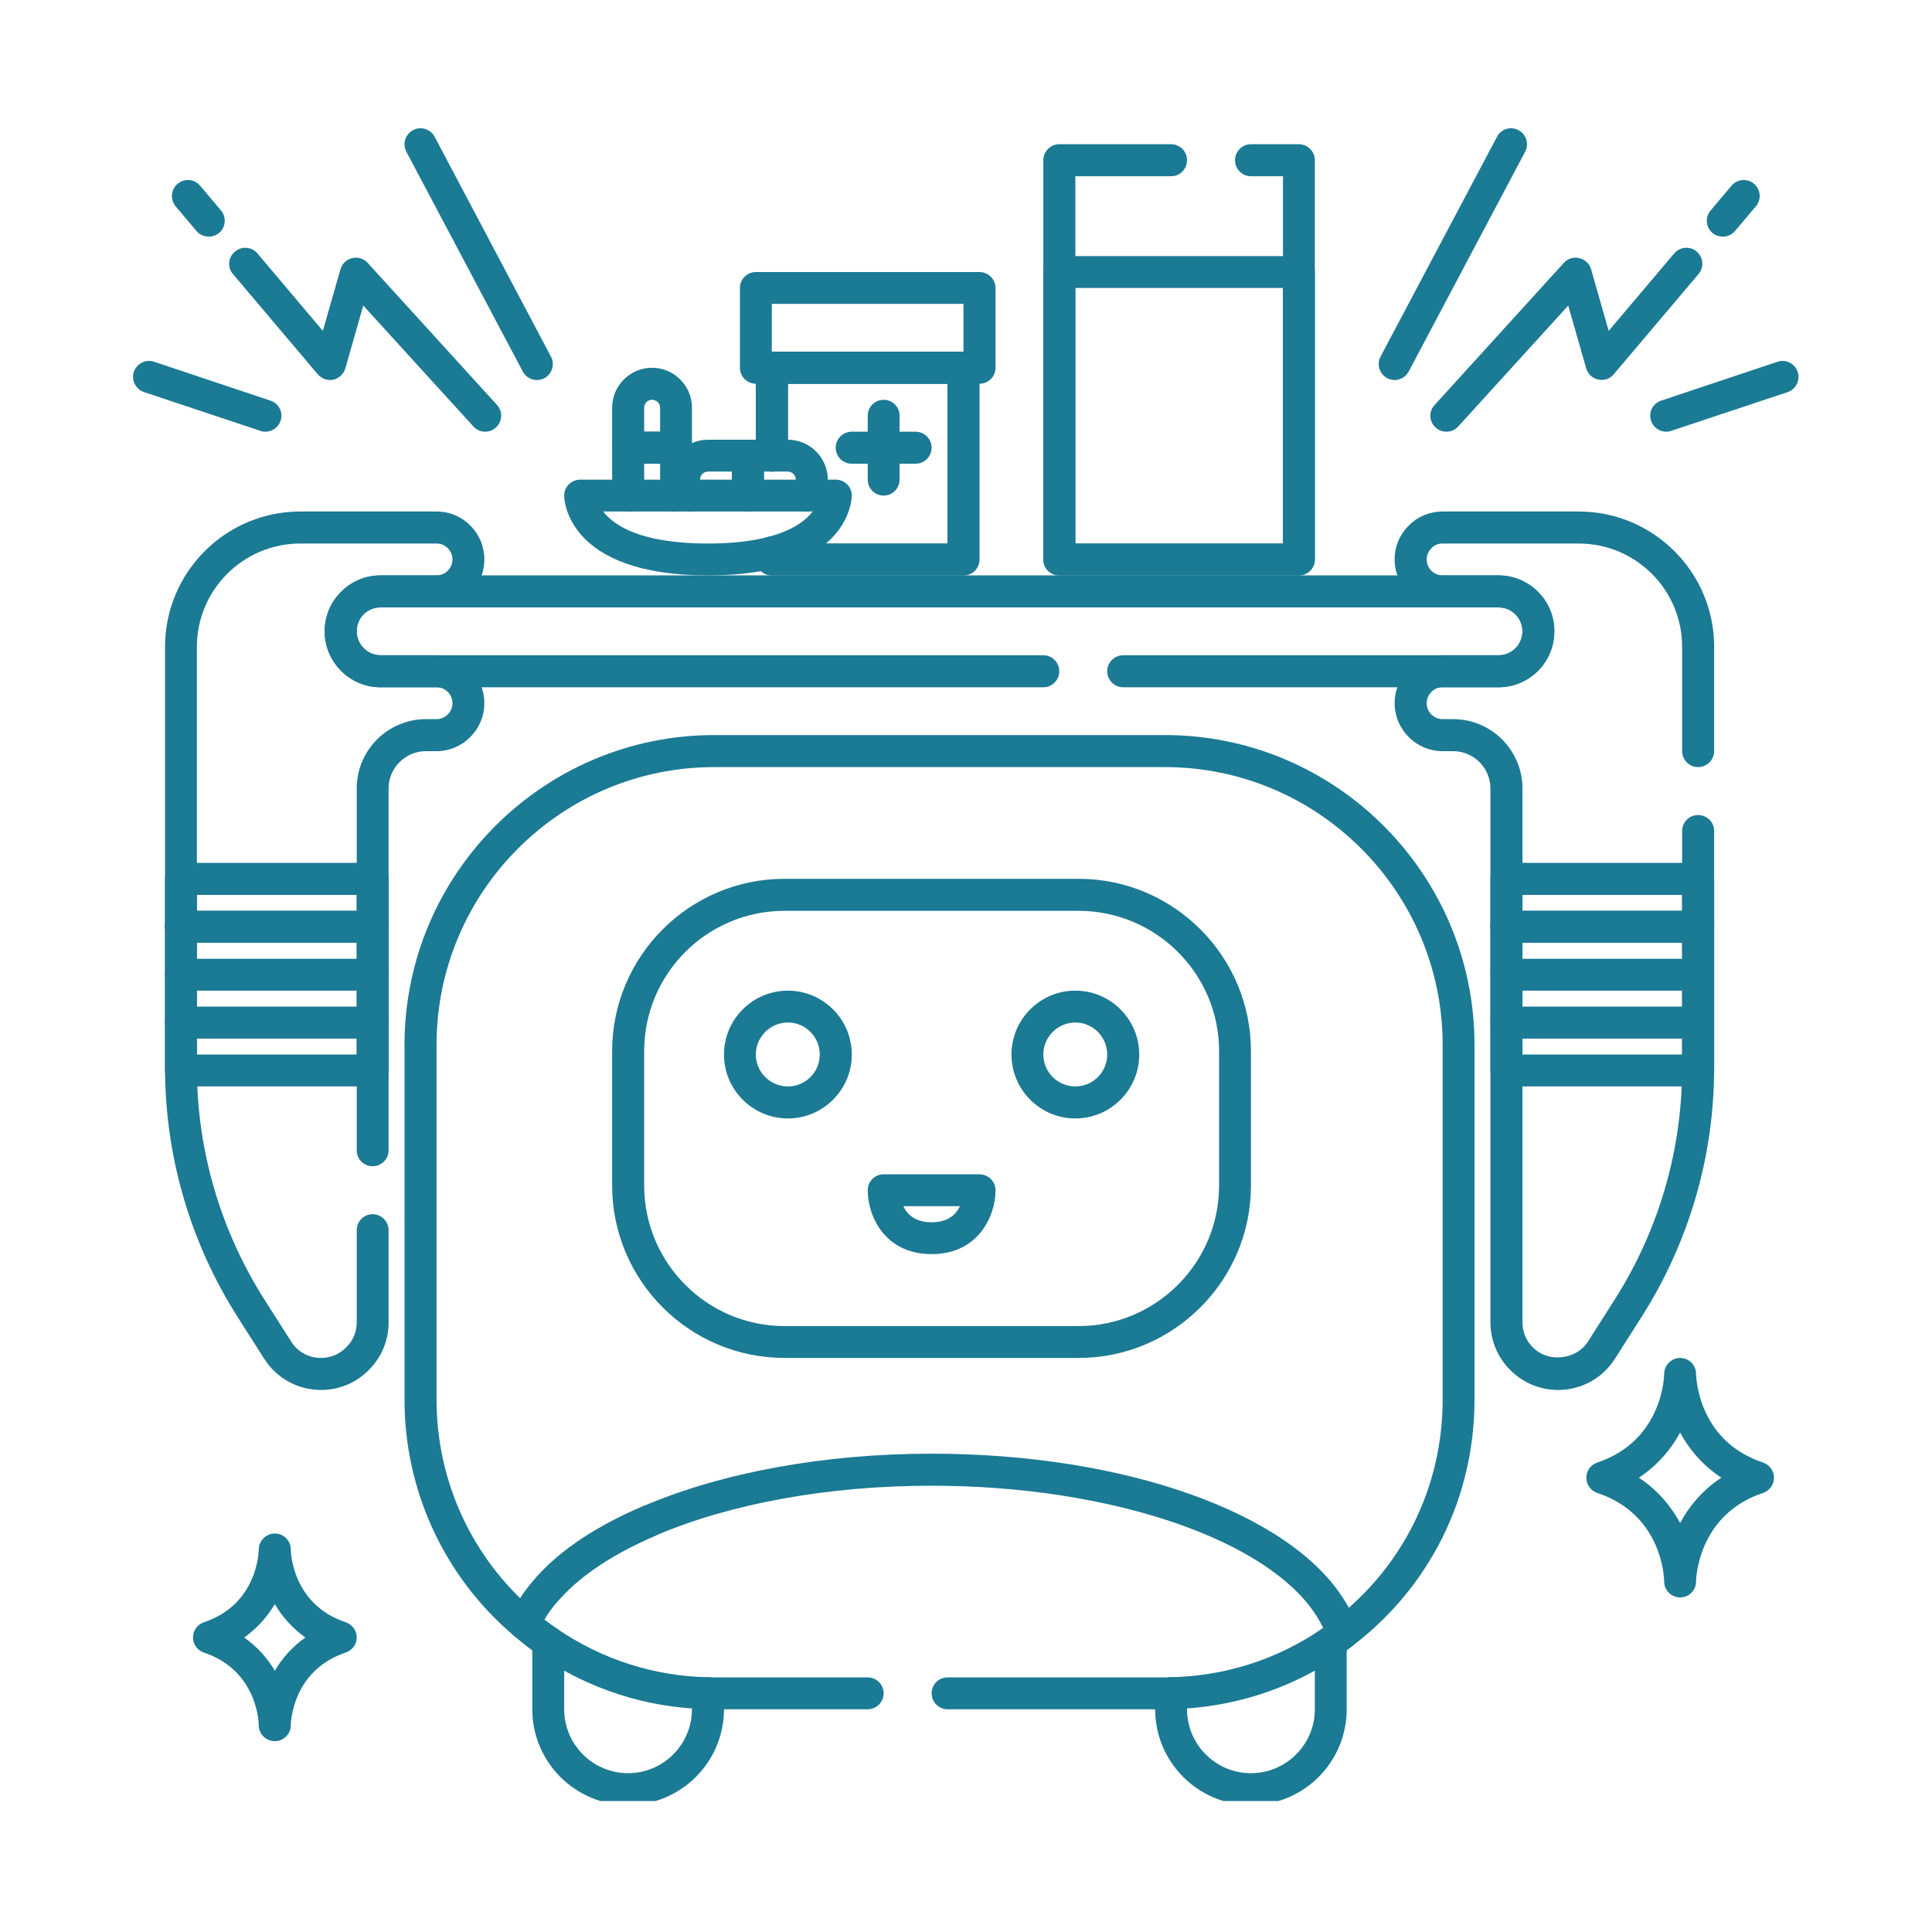 <svg xmlns="http://www.w3.org/2000/svg" xmlns:xlink="http://www.w3.org/1999/xlink" width="60" zoomAndPan="magnify" viewBox="0 0 45 45" height="60" preserveAspectRatio="xMidYMid meet" version="1.0"><defs><clipPath id="a4ab26fa30"><path d="M 12 37 L 17 37 L 17 41.949 L 12 41.949 Z M 12 37 " clip-rule="nonzero"/></clipPath><clipPath id="8e058c3b99"><path d="M 26 37 L 32 37 L 32 41.949 L 26 41.949 Z M 26 37 " clip-rule="nonzero"/></clipPath><clipPath id="95164307cb"><path d="M 9 2.949 L 13 2.949 L 13 9 L 9 9 Z M 9 2.949 " clip-rule="nonzero"/></clipPath><clipPath id="c4c4f57e42"><path d="M 32 2.949 L 36 2.949 L 36 9 L 32 9 Z M 32 2.949 " clip-rule="nonzero"/></clipPath><clipPath id="f80e48a030"><path d="M 38 8 L 41.949 8 L 41.949 11 L 38 11 Z M 38 8 " clip-rule="nonzero"/></clipPath><clipPath id="ccdb43d820"><path d="M 36 31 L 41.949 31 L 41.949 38 L 36 38 Z M 36 31 " clip-rule="nonzero"/></clipPath></defs><rect x="-4.5" width="54" fill="#ffffff" y="-4.5" height="54" fill-opacity="1"/><rect x="-4.5" width="54" fill="#ffffff" y="-4.5" height="54" fill-opacity="1"/><g clip-path="url(#a4ab26fa30)"><path fill="#1b7a94" d="M 14.629 42.043 C 13.398 42.043 12.398 41.043 12.398 39.812 L 12.398 38.246 C 12.398 38.043 12.566 37.875 12.77 37.875 C 12.977 37.875 13.141 38.043 13.141 38.246 L 13.141 39.812 C 13.141 40.633 13.809 41.301 14.629 41.301 C 15.449 41.301 16.117 40.633 16.117 39.812 L 16.117 39.438 C 16.117 39.23 16.285 39.066 16.492 39.066 C 16.695 39.066 16.863 39.23 16.863 39.438 L 16.863 39.812 C 16.863 41.043 15.859 42.043 14.629 42.043 Z M 14.629 42.043 " fill-opacity="1" fill-rule="nonzero"/></g><path fill="#1b7a94" d="M 12.789 37.336 C 12.699 37.336 12.609 37.305 12.539 37.238 C 12.387 37.102 12.375 36.867 12.512 36.715 C 13.082 36.086 13.914 35.535 14.988 35.078 C 15.18 34.996 15.398 35.086 15.477 35.273 C 15.559 35.461 15.469 35.68 15.281 35.762 C 14.32 36.172 13.555 36.672 13.062 37.215 C 12.992 37.293 12.891 37.336 12.789 37.336 Z M 12.789 37.336 " fill-opacity="1" fill-rule="nonzero"/><g clip-path="url(#8e058c3b99)"><path fill="#1b7a94" d="M 29.137 42.043 C 27.906 42.043 26.906 41.043 26.906 39.812 L 26.906 39.438 C 26.906 39.23 27.07 39.066 27.277 39.066 C 27.484 39.066 27.648 39.23 27.648 39.438 L 27.648 39.812 C 27.648 40.633 28.316 41.301 29.137 41.301 C 29.957 41.301 30.625 40.633 30.625 39.812 L 30.625 38.246 C 30.625 38.043 30.793 37.875 30.996 37.875 C 31.203 37.875 31.367 38.043 31.367 38.246 L 31.367 39.812 C 31.367 41.043 30.367 42.043 29.137 42.043 Z M 29.137 42.043 " fill-opacity="1" fill-rule="nonzero"/></g><path fill="#1b7a94" d="M 25.121 31.629 L 18.273 31.629 C 16.059 31.629 14.258 29.828 14.258 27.613 L 14.258 24.484 C 14.258 22.27 16.059 20.469 18.273 20.469 L 25.121 20.469 C 27.336 20.469 29.137 22.27 29.137 24.484 L 29.137 27.613 C 29.137 29.828 27.336 31.629 25.121 31.629 Z M 18.273 21.215 C 16.469 21.215 15.004 22.68 15.004 24.484 L 15.004 27.613 C 15.004 29.418 16.469 30.887 18.273 30.887 L 25.121 30.887 C 26.926 30.887 28.395 29.418 28.395 27.613 L 28.395 24.484 C 28.395 22.68 26.926 21.215 25.121 21.215 Z M 18.273 21.215 " fill-opacity="1" fill-rule="nonzero"/><path fill="#1b7a94" d="M 18.352 26.051 C 17.531 26.051 16.863 25.383 16.863 24.562 C 16.863 23.742 17.531 23.074 18.352 23.074 C 19.172 23.074 19.84 23.742 19.84 24.562 C 19.84 25.383 19.172 26.051 18.352 26.051 Z M 18.352 23.816 C 17.941 23.816 17.605 24.152 17.605 24.562 C 17.605 24.973 17.941 25.305 18.352 25.305 C 18.762 25.305 19.094 24.973 19.094 24.562 C 19.094 24.152 18.762 23.816 18.352 23.816 Z M 18.352 23.816 " fill-opacity="1" fill-rule="nonzero"/><path fill="#1b7a94" d="M 25.047 26.051 C 24.227 26.051 23.559 25.383 23.559 24.562 C 23.559 23.742 24.227 23.074 25.047 23.074 C 25.867 23.074 26.535 23.742 26.535 24.562 C 26.535 25.383 25.867 26.051 25.047 26.051 Z M 25.047 23.816 C 24.637 23.816 24.301 24.152 24.301 24.562 C 24.301 24.973 24.637 25.305 25.047 25.305 C 25.457 25.305 25.789 24.973 25.789 24.562 C 25.789 24.152 25.457 23.816 25.047 23.816 Z M 25.047 23.816 " fill-opacity="1" fill-rule="nonzero"/><path fill="#1b7a94" d="M 21.699 29.211 C 20.605 29.211 20.211 28.32 20.211 27.723 C 20.211 27.52 20.375 27.352 20.582 27.352 L 22.812 27.352 C 23.02 27.352 23.188 27.52 23.188 27.723 C 23.188 28.32 22.789 29.211 21.699 29.211 Z M 21.039 28.094 C 21.129 28.285 21.316 28.469 21.699 28.469 C 22.082 28.469 22.27 28.285 22.359 28.094 Z M 21.039 28.094 " fill-opacity="1" fill-rule="nonzero"/><path fill="#1b7a94" d="M 27.133 39.812 L 22.07 39.812 C 21.863 39.812 21.699 39.645 21.699 39.441 C 21.699 39.234 21.863 39.07 22.07 39.07 L 27.133 39.07 C 27.172 39.07 27.211 39.07 27.25 39.066 C 28.531 39.043 29.746 38.652 30.785 37.941 C 30.875 37.883 30.957 37.824 31.039 37.758 C 32.668 36.52 33.602 34.641 33.602 32.602 L 33.602 24.336 C 33.602 20.77 30.699 17.867 27.133 17.867 L 16.637 17.867 C 13.07 17.867 10.168 20.77 10.168 24.336 L 10.168 32.602 C 10.168 34.508 11 36.305 12.457 37.535 C 12.469 37.543 12.48 37.555 12.488 37.566 C 12.656 37.707 12.816 37.828 12.977 37.938 C 14.02 38.652 15.238 39.043 16.496 39.066 C 16.559 39.07 16.594 39.066 16.637 39.07 L 20.211 39.07 C 20.414 39.07 20.582 39.234 20.582 39.441 C 20.582 39.645 20.414 39.812 20.211 39.812 L 16.637 39.812 C 16.578 39.812 16.52 39.812 16.461 39.809 C 15.078 39.781 13.719 39.348 12.559 38.555 C 12.367 38.422 12.176 38.277 11.977 38.105 C 11.965 38.094 11.953 38.086 11.941 38.074 C 10.34 36.707 9.422 34.711 9.422 32.602 L 9.422 24.336 C 9.422 20.359 12.66 17.121 16.637 17.121 L 27.133 17.121 C 31.109 17.121 34.344 20.359 34.344 24.336 L 34.344 32.602 C 34.344 34.875 33.305 36.969 31.492 38.344 C 31.402 38.418 31.305 38.484 31.207 38.555 C 30.047 39.348 28.691 39.781 27.285 39.809 C 27.246 39.812 27.191 39.812 27.133 39.812 Z M 27.133 39.812 " fill-opacity="1" fill-rule="nonzero"/><path fill="#1b7a94" d="M 36.289 32.375 C 35.867 32.375 35.473 32.207 35.176 31.91 C 34.883 31.617 34.715 31.223 34.715 30.801 L 34.715 18.363 C 34.715 17.887 34.324 17.496 33.848 17.496 L 33.602 17.496 C 32.984 17.496 32.484 16.992 32.484 16.379 C 32.484 16.078 32.602 15.797 32.816 15.586 C 33.02 15.379 33.301 15.262 33.602 15.262 L 34.902 15.262 C 35.211 15.262 35.461 15.012 35.461 14.703 C 35.461 14.555 35.402 14.414 35.297 14.309 C 35.191 14.203 35.055 14.148 34.902 14.148 L 33.602 14.148 C 32.984 14.148 32.484 13.645 32.484 13.031 C 32.484 12.73 32.602 12.449 32.816 12.238 C 33.02 12.031 33.301 11.914 33.602 11.914 L 36.773 11.914 C 38.512 11.914 39.926 13.328 39.926 15.066 L 39.926 17.496 C 39.926 17.699 39.758 17.867 39.551 17.867 C 39.348 17.867 39.18 17.699 39.18 17.496 L 39.18 15.066 C 39.18 13.738 38.102 12.66 36.773 12.66 L 33.602 12.66 C 33.5 12.66 33.41 12.695 33.344 12.766 C 33.266 12.84 33.23 12.934 33.23 13.031 C 33.23 13.234 33.395 13.402 33.602 13.402 L 34.902 13.402 C 35.25 13.402 35.578 13.539 35.824 13.785 C 36.07 14.027 36.203 14.355 36.203 14.703 C 36.203 15.422 35.621 16.008 34.902 16.008 L 33.602 16.008 C 33.5 16.008 33.41 16.043 33.344 16.113 C 33.266 16.188 33.23 16.281 33.23 16.379 C 33.23 16.582 33.395 16.75 33.602 16.75 L 33.848 16.75 C 34.738 16.75 35.461 17.477 35.461 18.363 L 35.461 30.801 C 35.461 31.023 35.547 31.23 35.703 31.383 C 36.062 31.75 36.719 31.672 36.988 31.246 L 37.605 30.277 C 38.637 28.656 39.18 26.789 39.18 24.871 L 39.18 19.355 C 39.18 19.148 39.348 18.984 39.551 18.984 C 39.758 18.984 39.926 19.148 39.926 19.355 L 39.926 24.871 C 39.926 26.93 39.34 28.938 38.234 30.676 L 37.617 31.645 C 37.328 32.102 36.832 32.375 36.289 32.375 Z M 36.289 32.375 " fill-opacity="1" fill-rule="nonzero"/><path fill="#1b7a94" d="M 31.27 38.422 C 31.109 38.422 30.965 38.32 30.914 38.16 C 30.859 37.988 30.781 37.824 30.68 37.664 C 29.566 35.863 25.871 34.605 21.699 34.605 C 19.305 34.605 17.027 35.016 15.281 35.762 C 14.32 36.172 13.555 36.672 13.066 37.215 C 12.844 37.449 12.676 37.699 12.562 37.957 C 12.508 38.094 12.371 38.191 12.215 38.191 C 12.012 38.191 11.844 38.027 11.844 37.824 L 11.844 37.82 C 11.844 37.766 11.855 37.719 11.875 37.668 C 12.023 37.332 12.238 37.008 12.516 36.711 C 13.082 36.086 13.914 35.535 14.992 35.078 C 16.824 34.293 19.207 33.859 21.699 33.859 C 26.188 33.859 30.051 35.23 31.312 37.27 C 31.449 37.484 31.551 37.703 31.625 37.938 C 31.684 38.133 31.574 38.344 31.379 38.402 C 31.344 38.414 31.305 38.422 31.27 38.422 Z M 31.27 38.422 " fill-opacity="1" fill-rule="nonzero"/><path fill="#1b7a94" d="M 39.551 25.305 L 35.09 25.305 C 34.883 25.305 34.715 25.141 34.715 24.934 L 34.715 20.469 C 34.715 20.266 34.883 20.098 35.09 20.098 L 39.551 20.098 C 39.758 20.098 39.926 20.266 39.926 20.469 L 39.926 24.934 C 39.926 25.141 39.758 25.305 39.551 25.305 Z M 35.461 24.562 L 39.18 24.562 L 39.18 20.844 L 35.461 20.844 Z M 35.461 24.562 " fill-opacity="1" fill-rule="nonzero"/><path fill="#1b7a94" d="M 39.551 21.957 L 35.09 21.957 C 34.883 21.957 34.715 21.793 34.715 21.586 C 34.715 21.383 34.883 21.215 35.09 21.215 L 39.551 21.215 C 39.758 21.215 39.926 21.383 39.926 21.586 C 39.926 21.793 39.758 21.957 39.551 21.957 Z M 39.551 21.957 " fill-opacity="1" fill-rule="nonzero"/><path fill="#1b7a94" d="M 39.551 21.957 L 35.09 21.957 C 34.883 21.957 34.715 21.793 34.715 21.586 C 34.715 21.383 34.883 21.215 35.09 21.215 L 39.551 21.215 C 39.758 21.215 39.926 21.383 39.926 21.586 C 39.926 21.793 39.758 21.957 39.551 21.957 Z M 39.551 21.957 " fill-opacity="1" fill-rule="nonzero"/><path fill="#1b7a94" d="M 39.551 24.191 L 35.09 24.191 C 34.883 24.191 34.715 24.023 34.715 23.816 C 34.715 23.613 34.883 23.445 35.09 23.445 L 39.551 23.445 C 39.758 23.445 39.926 23.613 39.926 23.816 C 39.926 24.023 39.758 24.191 39.551 24.191 Z M 39.551 24.191 " fill-opacity="1" fill-rule="nonzero"/><path fill="#1b7a94" d="M 39.551 23.074 L 35.09 23.074 C 34.883 23.074 34.715 22.906 34.715 22.703 C 34.715 22.496 34.883 22.332 35.09 22.332 L 39.551 22.332 C 39.758 22.332 39.926 22.496 39.926 22.703 C 39.926 22.906 39.758 23.074 39.551 23.074 Z M 39.551 23.074 " fill-opacity="1" fill-rule="nonzero"/><path fill="#1b7a94" d="M 7.477 32.375 C 6.938 32.375 6.441 32.102 6.152 31.645 L 5.535 30.676 C 4.43 28.938 3.844 26.93 3.844 24.871 L 3.844 15.066 C 3.844 13.328 5.258 11.914 6.992 11.914 L 10.168 11.914 C 10.469 11.914 10.75 12.031 10.957 12.246 C 11.164 12.449 11.281 12.73 11.281 13.031 C 11.281 13.645 10.781 14.148 10.168 14.148 L 8.863 14.148 C 8.715 14.148 8.574 14.203 8.469 14.309 C 8.363 14.414 8.309 14.555 8.309 14.703 C 8.309 15.012 8.559 15.262 8.863 15.262 L 10.168 15.262 C 10.469 15.262 10.75 15.379 10.957 15.594 C 11.164 15.797 11.281 16.078 11.281 16.379 C 11.281 16.992 10.781 17.496 10.168 17.496 L 9.922 17.496 C 9.441 17.496 9.051 17.887 9.051 18.363 L 9.051 26.793 C 9.051 27 8.883 27.164 8.68 27.164 C 8.473 27.164 8.309 27 8.309 26.793 L 8.309 18.363 C 8.309 17.477 9.031 16.75 9.922 16.75 L 10.168 16.75 C 10.371 16.75 10.539 16.582 10.539 16.379 C 10.539 16.281 10.5 16.188 10.434 16.121 C 10.359 16.043 10.266 16.008 10.168 16.008 L 8.863 16.008 C 8.148 16.008 7.562 15.422 7.562 14.703 C 7.562 14.355 7.699 14.027 7.945 13.785 C 8.188 13.539 8.516 13.402 8.863 13.402 L 10.168 13.402 C 10.371 13.402 10.539 13.234 10.539 13.031 C 10.539 12.934 10.5 12.84 10.434 12.773 C 10.359 12.695 10.266 12.66 10.168 12.66 L 6.992 12.66 C 5.668 12.66 4.586 13.738 4.586 15.066 L 4.586 24.871 C 4.586 26.789 5.133 28.656 6.164 30.277 L 6.781 31.246 C 6.93 31.488 7.191 31.629 7.477 31.629 C 7.699 31.629 7.906 31.543 8.059 31.387 C 8.223 31.23 8.309 31.023 8.309 30.801 L 8.309 28.652 C 8.309 28.449 8.473 28.281 8.68 28.281 C 8.883 28.281 9.051 28.449 9.051 28.652 L 9.051 30.801 C 9.051 31.223 8.887 31.617 8.586 31.914 C 8.297 32.207 7.902 32.375 7.477 32.375 Z M 7.477 32.375 " fill-opacity="1" fill-rule="nonzero"/><path fill="#1b7a94" d="M 8.68 25.305 L 4.215 25.305 C 4.012 25.305 3.844 25.141 3.844 24.934 L 3.844 20.469 C 3.844 20.266 4.012 20.098 4.215 20.098 L 8.68 20.098 C 8.883 20.098 9.051 20.266 9.051 20.469 L 9.051 24.934 C 9.051 25.141 8.883 25.305 8.68 25.305 Z M 4.586 24.562 L 8.309 24.562 L 8.309 20.844 L 4.586 20.844 Z M 4.586 24.562 " fill-opacity="1" fill-rule="nonzero"/><path fill="#1b7a94" d="M 8.68 21.957 L 4.215 21.957 C 4.012 21.957 3.844 21.793 3.844 21.586 C 3.844 21.383 4.012 21.215 4.215 21.215 L 8.68 21.215 C 8.883 21.215 9.051 21.383 9.051 21.586 C 9.051 21.793 8.883 21.957 8.68 21.957 Z M 8.68 21.957 " fill-opacity="1" fill-rule="nonzero"/><path fill="#1b7a94" d="M 8.68 21.957 L 4.215 21.957 C 4.012 21.957 3.844 21.793 3.844 21.586 C 3.844 21.383 4.012 21.215 4.215 21.215 L 8.68 21.215 C 8.883 21.215 9.051 21.383 9.051 21.586 C 9.051 21.793 8.883 21.957 8.68 21.957 Z M 8.68 21.957 " fill-opacity="1" fill-rule="nonzero"/><path fill="#1b7a94" d="M 8.68 24.191 L 4.215 24.191 C 4.012 24.191 3.844 24.023 3.844 23.816 C 3.844 23.613 4.012 23.445 4.215 23.445 L 8.68 23.445 C 8.883 23.445 9.051 23.613 9.051 23.816 C 9.051 24.023 8.883 24.191 8.68 24.191 Z M 8.68 24.191 " fill-opacity="1" fill-rule="nonzero"/><path fill="#1b7a94" d="M 8.68 23.074 L 4.215 23.074 C 4.012 23.074 3.844 22.906 3.844 22.703 C 3.844 22.496 4.012 22.332 4.215 22.332 L 8.68 22.332 C 8.883 22.332 9.051 22.496 9.051 22.703 C 9.051 22.906 8.883 23.074 8.68 23.074 Z M 8.68 23.074 " fill-opacity="1" fill-rule="nonzero"/><path fill="#1b7a94" d="M 30.254 13.402 L 24.672 13.402 C 24.469 13.402 24.301 13.234 24.301 13.031 L 24.301 3.73 C 24.301 3.527 24.469 3.359 24.672 3.359 L 27.277 3.359 C 27.484 3.359 27.648 3.527 27.648 3.73 C 27.648 3.938 27.484 4.105 27.277 4.105 L 25.047 4.105 L 25.047 12.66 L 29.883 12.66 L 29.883 4.105 L 29.137 4.105 C 28.934 4.105 28.766 3.938 28.766 3.73 C 28.766 3.527 28.934 3.359 29.137 3.359 L 30.254 3.359 C 30.457 3.359 30.625 3.527 30.625 3.73 L 30.625 13.031 C 30.625 13.234 30.457 13.402 30.254 13.402 Z M 30.254 13.402 " fill-opacity="1" fill-rule="nonzero"/><path fill="#1b7a94" d="M 30.254 13.402 L 24.672 13.402 C 24.469 13.402 24.301 13.234 24.301 13.031 L 24.301 6.336 C 24.301 6.129 24.469 5.965 24.672 5.965 L 30.254 5.965 C 30.457 5.965 30.625 6.129 30.625 6.336 L 30.625 13.031 C 30.625 13.234 30.457 13.402 30.254 13.402 Z M 25.047 12.66 L 29.883 12.66 L 29.883 6.707 L 25.047 6.707 Z M 25.047 12.66 " fill-opacity="1" fill-rule="nonzero"/><path fill="#1b7a94" d="M 22.441 13.402 L 17.977 13.402 C 17.773 13.402 17.605 13.234 17.605 13.031 L 17.605 12.867 C 17.605 12.66 17.773 12.496 17.977 12.496 C 18.105 12.496 18.219 12.559 18.285 12.66 L 22.07 12.66 L 22.07 8.938 L 18.352 8.938 L 18.352 10.613 C 18.352 10.82 18.184 10.984 17.977 10.984 C 17.773 10.984 17.605 10.82 17.605 10.613 L 17.605 8.566 C 17.605 8.363 17.773 8.195 17.977 8.195 L 22.441 8.195 C 22.648 8.195 22.812 8.363 22.812 8.566 L 22.812 13.031 C 22.812 13.234 22.648 13.402 22.441 13.402 Z M 22.441 13.402 " fill-opacity="1" fill-rule="nonzero"/><path fill="#1b7a94" d="M 22.441 13.402 L 17.977 13.402 C 17.773 13.402 17.605 13.234 17.605 13.031 L 17.605 12.867 C 17.605 12.66 17.773 12.496 17.977 12.496 C 18.105 12.496 18.219 12.559 18.285 12.66 L 22.07 12.66 L 22.07 8.938 L 18.352 8.938 L 18.352 10.613 C 18.352 10.82 18.184 10.984 17.977 10.984 C 17.773 10.984 17.605 10.82 17.605 10.613 L 17.605 8.566 C 17.605 8.363 17.773 8.195 17.977 8.195 L 22.441 8.195 C 22.648 8.195 22.812 8.363 22.812 8.566 L 22.812 13.031 C 22.812 13.234 22.648 13.402 22.441 13.402 Z M 22.441 13.402 " fill-opacity="1" fill-rule="nonzero"/><path fill="#1b7a94" d="M 22.812 8.938 L 17.605 8.938 C 17.402 8.938 17.234 8.773 17.234 8.566 L 17.234 6.707 C 17.234 6.504 17.402 6.336 17.605 6.336 L 22.812 6.336 C 23.02 6.336 23.188 6.504 23.188 6.707 L 23.188 8.566 C 23.188 8.773 23.02 8.938 22.812 8.938 Z M 17.977 8.195 L 22.441 8.195 L 22.441 7.078 L 17.977 7.078 Z M 17.977 8.195 " fill-opacity="1" fill-rule="nonzero"/><path fill="#1b7a94" d="M 15.711 11.914 C 15.668 11.914 15.625 11.906 15.582 11.891 C 15.391 11.82 15.293 11.605 15.363 11.414 C 15.371 11.395 15.375 11.379 15.375 11.355 L 15.375 10.801 L 15.004 10.801 L 15.004 11.355 C 15.004 11.379 15.004 11.395 15.012 11.414 C 15.086 11.605 14.988 11.82 14.793 11.891 C 14.602 11.965 14.387 11.867 14.316 11.676 C 14.277 11.57 14.258 11.469 14.258 11.355 L 14.258 10.426 C 14.258 10.223 14.426 10.055 14.629 10.055 L 15.746 10.055 C 15.953 10.055 16.117 10.223 16.117 10.426 L 16.117 11.355 C 16.117 11.469 16.102 11.57 16.062 11.672 C 16.004 11.824 15.863 11.914 15.711 11.914 Z M 15.711 11.914 " fill-opacity="1" fill-rule="nonzero"/><path fill="#1b7a94" d="M 16.078 11.914 C 15.977 11.914 15.879 11.875 15.805 11.797 C 15.648 11.625 15.559 11.402 15.559 11.172 C 15.559 10.66 15.977 10.242 16.492 10.242 L 17.422 10.242 C 17.625 10.242 17.793 10.406 17.793 10.613 L 17.793 11.543 C 17.793 11.75 17.625 11.914 17.422 11.914 C 17.215 11.914 17.047 11.75 17.047 11.543 L 17.047 10.984 L 16.492 10.984 C 16.387 10.984 16.305 11.07 16.305 11.172 C 16.305 11.227 16.328 11.27 16.352 11.289 C 16.492 11.441 16.48 11.676 16.332 11.816 C 16.258 11.883 16.168 11.914 16.078 11.914 Z M 16.078 11.914 " fill-opacity="1" fill-rule="nonzero"/><path fill="#1b7a94" d="M 18.762 11.914 C 18.672 11.914 18.582 11.883 18.512 11.816 C 18.359 11.676 18.352 11.441 18.488 11.289 C 18.512 11.27 18.535 11.227 18.535 11.172 C 18.535 11.07 18.453 10.984 18.352 10.984 L 17.793 10.984 L 17.793 11.543 C 17.793 11.75 17.625 11.914 17.422 11.914 C 17.215 11.914 17.047 11.75 17.047 11.543 L 17.047 10.613 C 17.047 10.406 17.215 10.242 17.422 10.242 L 18.352 10.242 C 18.863 10.242 19.281 10.66 19.281 11.172 C 19.281 11.402 19.191 11.625 19.035 11.797 C 18.961 11.875 18.863 11.914 18.762 11.914 Z M 18.762 11.914 " fill-opacity="1" fill-rule="nonzero"/><path fill="#1b7a94" d="M 15.746 10.801 L 14.629 10.801 C 14.426 10.801 14.258 10.633 14.258 10.426 L 14.258 9.496 C 14.258 8.984 14.676 8.566 15.188 8.566 C 15.699 8.566 16.117 8.984 16.117 9.496 L 16.117 10.426 C 16.117 10.633 15.953 10.801 15.746 10.801 Z M 15.004 10.055 L 15.375 10.055 L 15.375 9.496 C 15.375 9.395 15.293 9.312 15.188 9.312 C 15.086 9.312 15.004 9.395 15.004 9.496 Z M 15.004 10.055 " fill-opacity="1" fill-rule="nonzero"/><path fill="#1b7a94" d="M 16.492 13.402 C 13.18 13.402 13.141 11.617 13.141 11.543 C 13.141 11.336 13.309 11.172 13.516 11.172 L 19.465 11.172 C 19.672 11.172 19.84 11.336 19.84 11.543 C 19.84 11.594 19.816 12.773 18.07 13.227 C 17.621 13.344 17.09 13.402 16.492 13.402 Z M 14.051 11.914 C 14.297 12.238 14.922 12.66 16.492 12.66 C 17.027 12.66 17.496 12.609 17.883 12.508 C 18.473 12.355 18.773 12.117 18.93 11.914 Z M 14.051 11.914 " fill-opacity="1" fill-rule="nonzero"/><path fill="#1b7a94" d="M 34.902 16.008 L 26.16 16.008 C 25.957 16.008 25.789 15.84 25.789 15.633 C 25.789 15.43 25.957 15.262 26.16 15.262 L 34.902 15.262 C 35.055 15.262 35.191 15.207 35.297 15.102 C 35.402 14.996 35.461 14.855 35.461 14.703 C 35.461 14.398 35.211 14.148 34.902 14.148 L 8.863 14.148 C 8.715 14.148 8.574 14.203 8.469 14.309 C 8.363 14.414 8.309 14.555 8.309 14.703 C 8.309 15.012 8.559 15.262 8.863 15.262 L 24.301 15.262 C 24.508 15.262 24.672 15.43 24.672 15.633 C 24.672 15.84 24.508 16.008 24.301 16.008 L 8.863 16.008 C 8.148 16.008 7.562 15.422 7.562 14.703 C 7.562 14.355 7.699 14.027 7.945 13.785 C 8.188 13.539 8.516 13.402 8.863 13.402 L 34.902 13.402 C 35.621 13.402 36.203 13.988 36.203 14.703 C 36.203 15.055 36.07 15.379 35.824 15.625 C 35.578 15.871 35.25 16.008 34.902 16.008 Z M 34.902 16.008 " fill-opacity="1" fill-rule="nonzero"/><path fill="#1b7a94" d="M 20.582 11.543 C 20.375 11.543 20.211 11.375 20.211 11.172 L 20.211 9.684 C 20.211 9.477 20.375 9.312 20.582 9.312 C 20.789 9.312 20.953 9.477 20.953 9.684 L 20.953 11.172 C 20.953 11.375 20.789 11.543 20.582 11.543 Z M 20.582 11.543 " fill-opacity="1" fill-rule="nonzero"/><path fill="#1b7a94" d="M 21.324 10.801 L 19.84 10.801 C 19.633 10.801 19.465 10.633 19.465 10.426 C 19.465 10.223 19.633 10.055 19.84 10.055 L 21.324 10.055 C 21.531 10.055 21.699 10.223 21.699 10.426 C 21.699 10.633 21.531 10.801 21.324 10.801 Z M 21.324 10.801 " fill-opacity="1" fill-rule="nonzero"/><path fill="#1b7a94" d="M 4.863 5.512 C 4.758 5.512 4.652 5.469 4.578 5.383 L 4.09 4.805 C 3.961 4.648 3.977 4.414 4.137 4.281 C 4.293 4.148 4.527 4.168 4.66 4.324 L 5.148 4.902 C 5.277 5.059 5.262 5.293 5.102 5.426 C 5.031 5.484 4.949 5.512 4.863 5.512 Z M 4.863 5.512 " fill-opacity="1" fill-rule="nonzero"/><path fill="#1b7a94" d="M 11.301 10.055 C 11.199 10.055 11.102 10.016 11.027 9.934 L 8.461 7.117 L 8.043 8.582 C 8.004 8.711 7.898 8.812 7.766 8.844 C 7.633 8.871 7.492 8.824 7.402 8.719 L 5.426 6.383 C 5.293 6.227 5.312 5.992 5.473 5.859 C 5.629 5.727 5.863 5.746 5.996 5.902 L 7.52 7.707 L 7.93 6.27 C 7.969 6.141 8.07 6.043 8.203 6.012 C 8.336 5.98 8.473 6.023 8.562 6.121 L 11.578 9.434 C 11.715 9.586 11.703 9.82 11.551 9.957 C 11.48 10.023 11.391 10.055 11.301 10.055 Z M 11.301 10.055 " fill-opacity="1" fill-rule="nonzero"/><g clip-path="url(#95164307cb)"><path fill="#1b7a94" d="M 12.504 8.852 C 12.371 8.852 12.242 8.777 12.176 8.652 L 9.465 3.535 C 9.371 3.352 9.438 3.129 9.621 3.031 C 9.801 2.934 10.027 3.004 10.125 3.188 L 12.832 8.305 C 12.93 8.484 12.859 8.711 12.68 8.809 C 12.625 8.836 12.562 8.852 12.504 8.852 Z M 12.504 8.852 " fill-opacity="1" fill-rule="nonzero"/></g><path fill="#1b7a94" d="M 6.18 10.055 C 6.145 10.055 6.102 10.051 6.062 10.035 L 3.355 9.133 C 3.16 9.066 3.055 8.855 3.117 8.66 C 3.184 8.469 3.395 8.359 3.59 8.426 L 6.301 9.332 C 6.496 9.395 6.602 9.605 6.535 9.801 C 6.484 9.957 6.336 10.055 6.18 10.055 Z M 6.18 10.055 " fill-opacity="1" fill-rule="nonzero"/><path fill="#1b7a94" d="M 40.125 5.512 C 40.043 5.512 39.957 5.484 39.887 5.426 C 39.73 5.293 39.711 5.059 39.844 4.902 L 40.332 4.324 C 40.461 4.168 40.699 4.148 40.855 4.281 C 41.012 4.414 41.031 4.648 40.898 4.805 L 40.41 5.383 C 40.336 5.469 40.234 5.512 40.125 5.512 Z M 40.125 5.512 " fill-opacity="1" fill-rule="nonzero"/><path fill="#1b7a94" d="M 33.688 10.055 C 33.598 10.055 33.508 10.023 33.438 9.957 C 33.285 9.82 33.273 9.586 33.414 9.434 L 36.426 6.121 C 36.516 6.023 36.652 5.98 36.785 6.012 C 36.918 6.043 37.023 6.141 37.059 6.27 L 37.469 7.707 L 38.996 5.902 C 39.129 5.746 39.363 5.727 39.52 5.859 C 39.676 5.992 39.695 6.227 39.562 6.383 L 37.586 8.719 C 37.5 8.824 37.359 8.871 37.227 8.84 C 37.09 8.812 36.984 8.711 36.945 8.578 L 36.527 7.117 L 33.965 9.934 C 33.891 10.016 33.789 10.055 33.688 10.055 Z M 33.688 10.055 " fill-opacity="1" fill-rule="nonzero"/><g clip-path="url(#c4c4f57e42)"><path fill="#1b7a94" d="M 32.484 8.852 C 32.426 8.852 32.367 8.836 32.312 8.809 C 32.129 8.711 32.059 8.484 32.156 8.305 L 34.867 3.188 C 34.961 3.004 35.188 2.934 35.367 3.031 C 35.551 3.129 35.621 3.352 35.523 3.535 L 32.812 8.652 C 32.746 8.777 32.617 8.852 32.484 8.852 Z M 32.484 8.852 " fill-opacity="1" fill-rule="nonzero"/></g><g clip-path="url(#f80e48a030)"><path fill="#1b7a94" d="M 38.809 10.055 C 38.652 10.055 38.508 9.957 38.457 9.801 C 38.391 9.605 38.496 9.395 38.691 9.332 L 41.402 8.426 C 41.598 8.359 41.805 8.469 41.871 8.66 C 41.938 8.855 41.832 9.066 41.637 9.133 L 38.926 10.035 C 38.887 10.051 38.848 10.055 38.809 10.055 Z M 38.809 10.055 " fill-opacity="1" fill-rule="nonzero"/></g><path fill="#1b7a94" d="M 6.402 40.555 C 6.199 40.555 6.031 40.395 6.027 40.191 C 6.027 40.191 6.027 40.188 6.027 40.188 C 6.027 40.184 6.027 40.184 6.027 40.184 C 6.027 40.133 6 38.91 4.75 38.492 C 4.598 38.441 4.496 38.301 4.496 38.141 C 4.496 37.977 4.598 37.836 4.75 37.785 C 5.996 37.371 6.027 36.148 6.027 36.09 C 6.031 35.887 6.195 35.719 6.402 35.719 C 6.605 35.719 6.77 35.883 6.773 36.086 C 6.773 36.09 6.773 36.09 6.773 36.09 C 6.773 36.141 6.801 37.367 8.051 37.785 C 8.203 37.836 8.309 37.977 8.309 38.141 C 8.309 38.301 8.203 38.441 8.051 38.492 C 6.805 38.91 6.773 40.129 6.773 40.188 C 6.773 40.391 6.605 40.555 6.402 40.555 Z M 5.688 38.141 C 6.004 38.363 6.234 38.633 6.402 38.914 C 6.566 38.633 6.797 38.363 7.113 38.141 C 6.797 37.914 6.566 37.645 6.402 37.363 C 6.234 37.645 6.004 37.914 5.688 38.141 Z M 5.688 38.141 " fill-opacity="1" fill-rule="nonzero"/><g clip-path="url(#ccdb43d820)"><path fill="#1b7a94" d="M 39.133 37.207 C 38.93 37.207 38.762 37.043 38.762 36.836 C 38.762 36.773 38.73 35.281 37.203 34.773 C 37.051 34.723 36.949 34.578 36.949 34.418 C 36.949 34.258 37.051 34.117 37.203 34.066 C 38.746 33.551 38.762 32.016 38.762 32 C 38.762 31.797 38.93 31.629 39.133 31.629 C 39.34 31.629 39.504 31.797 39.504 32 C 39.508 32.062 39.539 33.559 41.066 34.066 C 41.215 34.117 41.32 34.258 41.32 34.418 C 41.32 34.578 41.215 34.723 41.066 34.773 C 39.523 35.285 39.504 36.82 39.504 36.836 C 39.504 37.043 39.34 37.207 39.133 37.207 Z M 38.172 34.418 C 38.617 34.711 38.926 35.09 39.133 35.473 C 39.34 35.09 39.648 34.711 40.094 34.418 C 39.648 34.125 39.34 33.75 39.133 33.367 C 38.926 33.75 38.617 34.125 38.172 34.418 Z M 38.172 34.418 " fill-opacity="1" fill-rule="nonzero"/></g></svg>